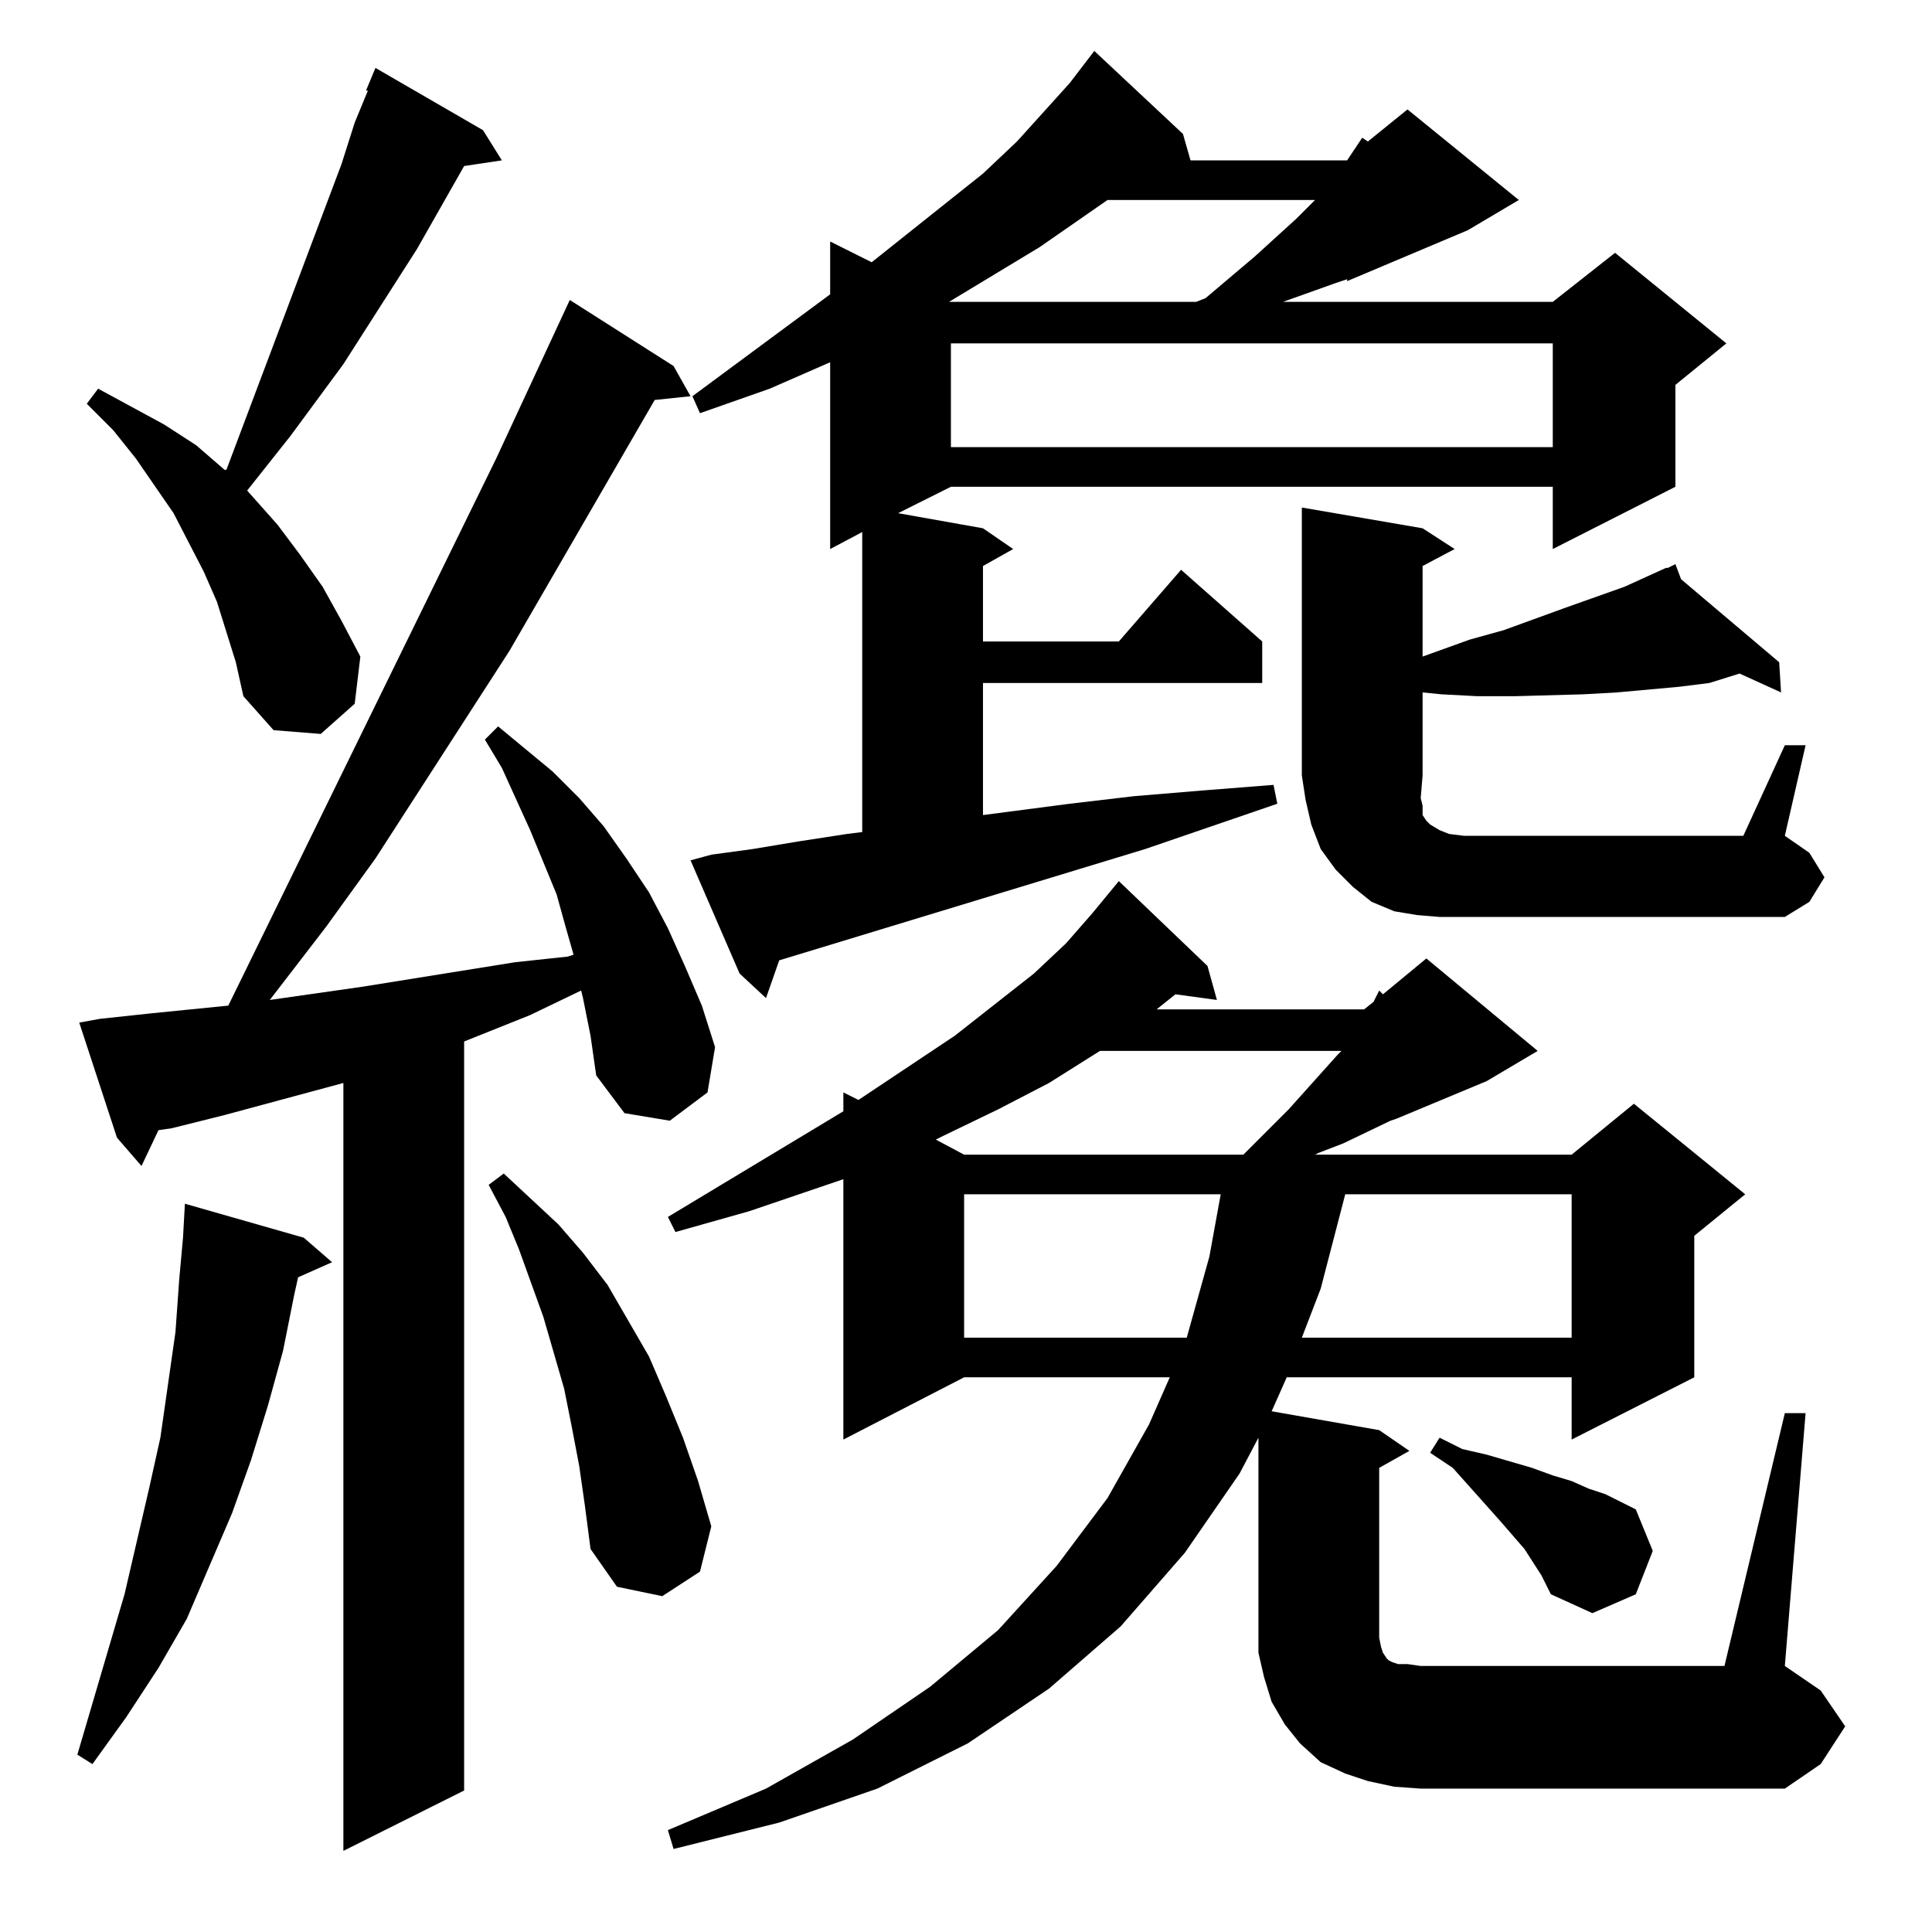 <?xml version="1.0" standalone="no"?>
<!DOCTYPE svg PUBLIC "-//W3C//DTD SVG 1.1//EN" "http://www.w3.org/Graphics/SVG/1.1/DTD/svg11.dtd" >
<svg xmlns="http://www.w3.org/2000/svg" xmlns:xlink="http://www.w3.org/1999/xlink" version="1.1" viewBox="0 -144 1024 1024">
  <g transform="matrix(1 0 0 -1 0 880)">
   <path fill="currentColor"
d="M309 495l-1 4l-27 -13l-35 -14v-397l-64 -32v407l-63 -17l-28 -7l-7 -1l-9 -19l-13 15l-20 61l11 2l28 3l40 4l142 290l39 84l55 -35l9 -16l-19 -2l-77 -133l-71 -110l-26 -36l-30 -39l49 7l81 13l28 3l3 1l-4 14l-5 18l-14 34l-15 33l-9 15l7 7l29 -24l14 -14l13 -15
l12 -17l12 -18l10 -19l9 -20l9 -21l7 -22l-4 -24l-20 -15l-24 4l-15 20l-3 21zM739 77l-14 3l-12 4l-13 6l-11 10l-8 10l-7 12l-4 13l-3 13v14v100l-10 -19l-29 -42l-34 -39l-38 -33l-43 -29l-48 -24l-52 -18l-56 -14l-3 10l52 22l46 26l41 28l36 30l31 34l27 36l22 39
l11 25h-109l-64 -33v138l-50 -17l-39 -11l-4 8l93 56v10l8 -4l51 34l42 33l17 16l14 16l14 17l47 -45l5 -18l-22 3l-10 -8h110l5 4l3 6l2 -2l23 19l59 -49l-27 -16l-48 -20l-3 -1l-25 -12l-13 -5l-2 -1h136l33 27l59 -48l-27 -22v-75l-65 -33v33h-151l-8 -18l57 -10l16 -11
l-16 -9v-90l1 -5l1 -3l2 -3l1 -1l2 -1l3 -1h5l7 -1h161l32 134h11l-11 -134l19 -13l13 -19l-13 -20l-19 -13h-193zM161 368l15 -13l-18 -8l-2 -9l-6 -30l-8 -29l-9 -29l-10 -28l-12 -28l-12 -28l-15 -26l-17 -26l-18 -25l-8 5l25 85l13 56l6 27l4 28l4 28l2 28l2 22l1 18z
M817 189l-9 14l-13 15l-25 28l-12 8l5 8l12 -6l13 -3l24 -7l11 -4l10 -3l9 -4l9 -3l16 -8l9 -22l-9 -23l-23 -10l-22 10zM307 247l-4 21l-4 20l-11 38l-13 36l-7 17l-9 17l8 6l29 -27l13 -15l13 -17l11 -19l11 -19l9 -21l9 -22l8 -23l7 -24l-6 -24l-20 -13l-24 5l-14 20
l-3 23zM511 391v-76h118l12 43l6 33h-136zM713 391l-13 -50l-10 -26h143v76h-120zM583 467l-27 -17l-27 -14l-29 -14l-4 -2l15 -8h148l24 24l26 29l2 2h-128zM377 571l22 3l24 4l26 4l8 1v159l-17 -9v99l-32 -14l-37 -13l-4 9l73 54v28l22 -11l59 47l18 17l28 31l13 17
l47 -44l4 -14h83l2 3l6 9l3 -2l21 17l59 -48l-27 -16l-64 -27v1l-6 -2l-28 -10h143l33 26l59 -48l-27 -22v-54l-65 -33v33h-319l-28 -14l45 -8l16 -11l-16 -9v-40h72l33 38l43 -38v-22h-148v-70l46 6l34 4l36 3l38 3l2 -10l-70 -24l-194 -59l-7 -20l-14 13l-26 60zM754 613
l-1 -12l1 -4v-3v-2l2 -3l2 -2l5 -3l5 -2l8 -1h148l22 48h11l-11 -48l13 -9l8 -13l-8 -13l-13 -8h-183l-12 1l-12 2l-12 5l-10 8l-9 9l-8 11l-5 13l-3 13l-2 13v142l64 -11l17 -11l-17 -9v-48l25 9l18 5l33 12l31 11l22 10h1l4 2l3 -8l52 -44l1 -16l-22 10l-16 -5l-16 -2
l-33 -3l-18 -1l-36 -1h-20l-19 1l-10 1v-44zM120 689l-5 16l-7 16l-16 31l-20 29l-12 15l-14 14l6 8l35 -19l17 -11l15 -13h1l61 162l7 22l7 17h-1l5 12l57 -33l10 -16l-20 -3l-25 -44l-39 -61l-28 -38l-23 -29l16 -18l12 -16l12 -17l10 -18l10 -19l-3 -25l-18 -16l-25 2
l-16 18l-4 18zM504 842v-55h319v55h-319zM587 918l-36 -25l-48 -29h1h130l5 2l26 22l22 20l9 9l1 1h-110z" />
  </g>

</svg>
